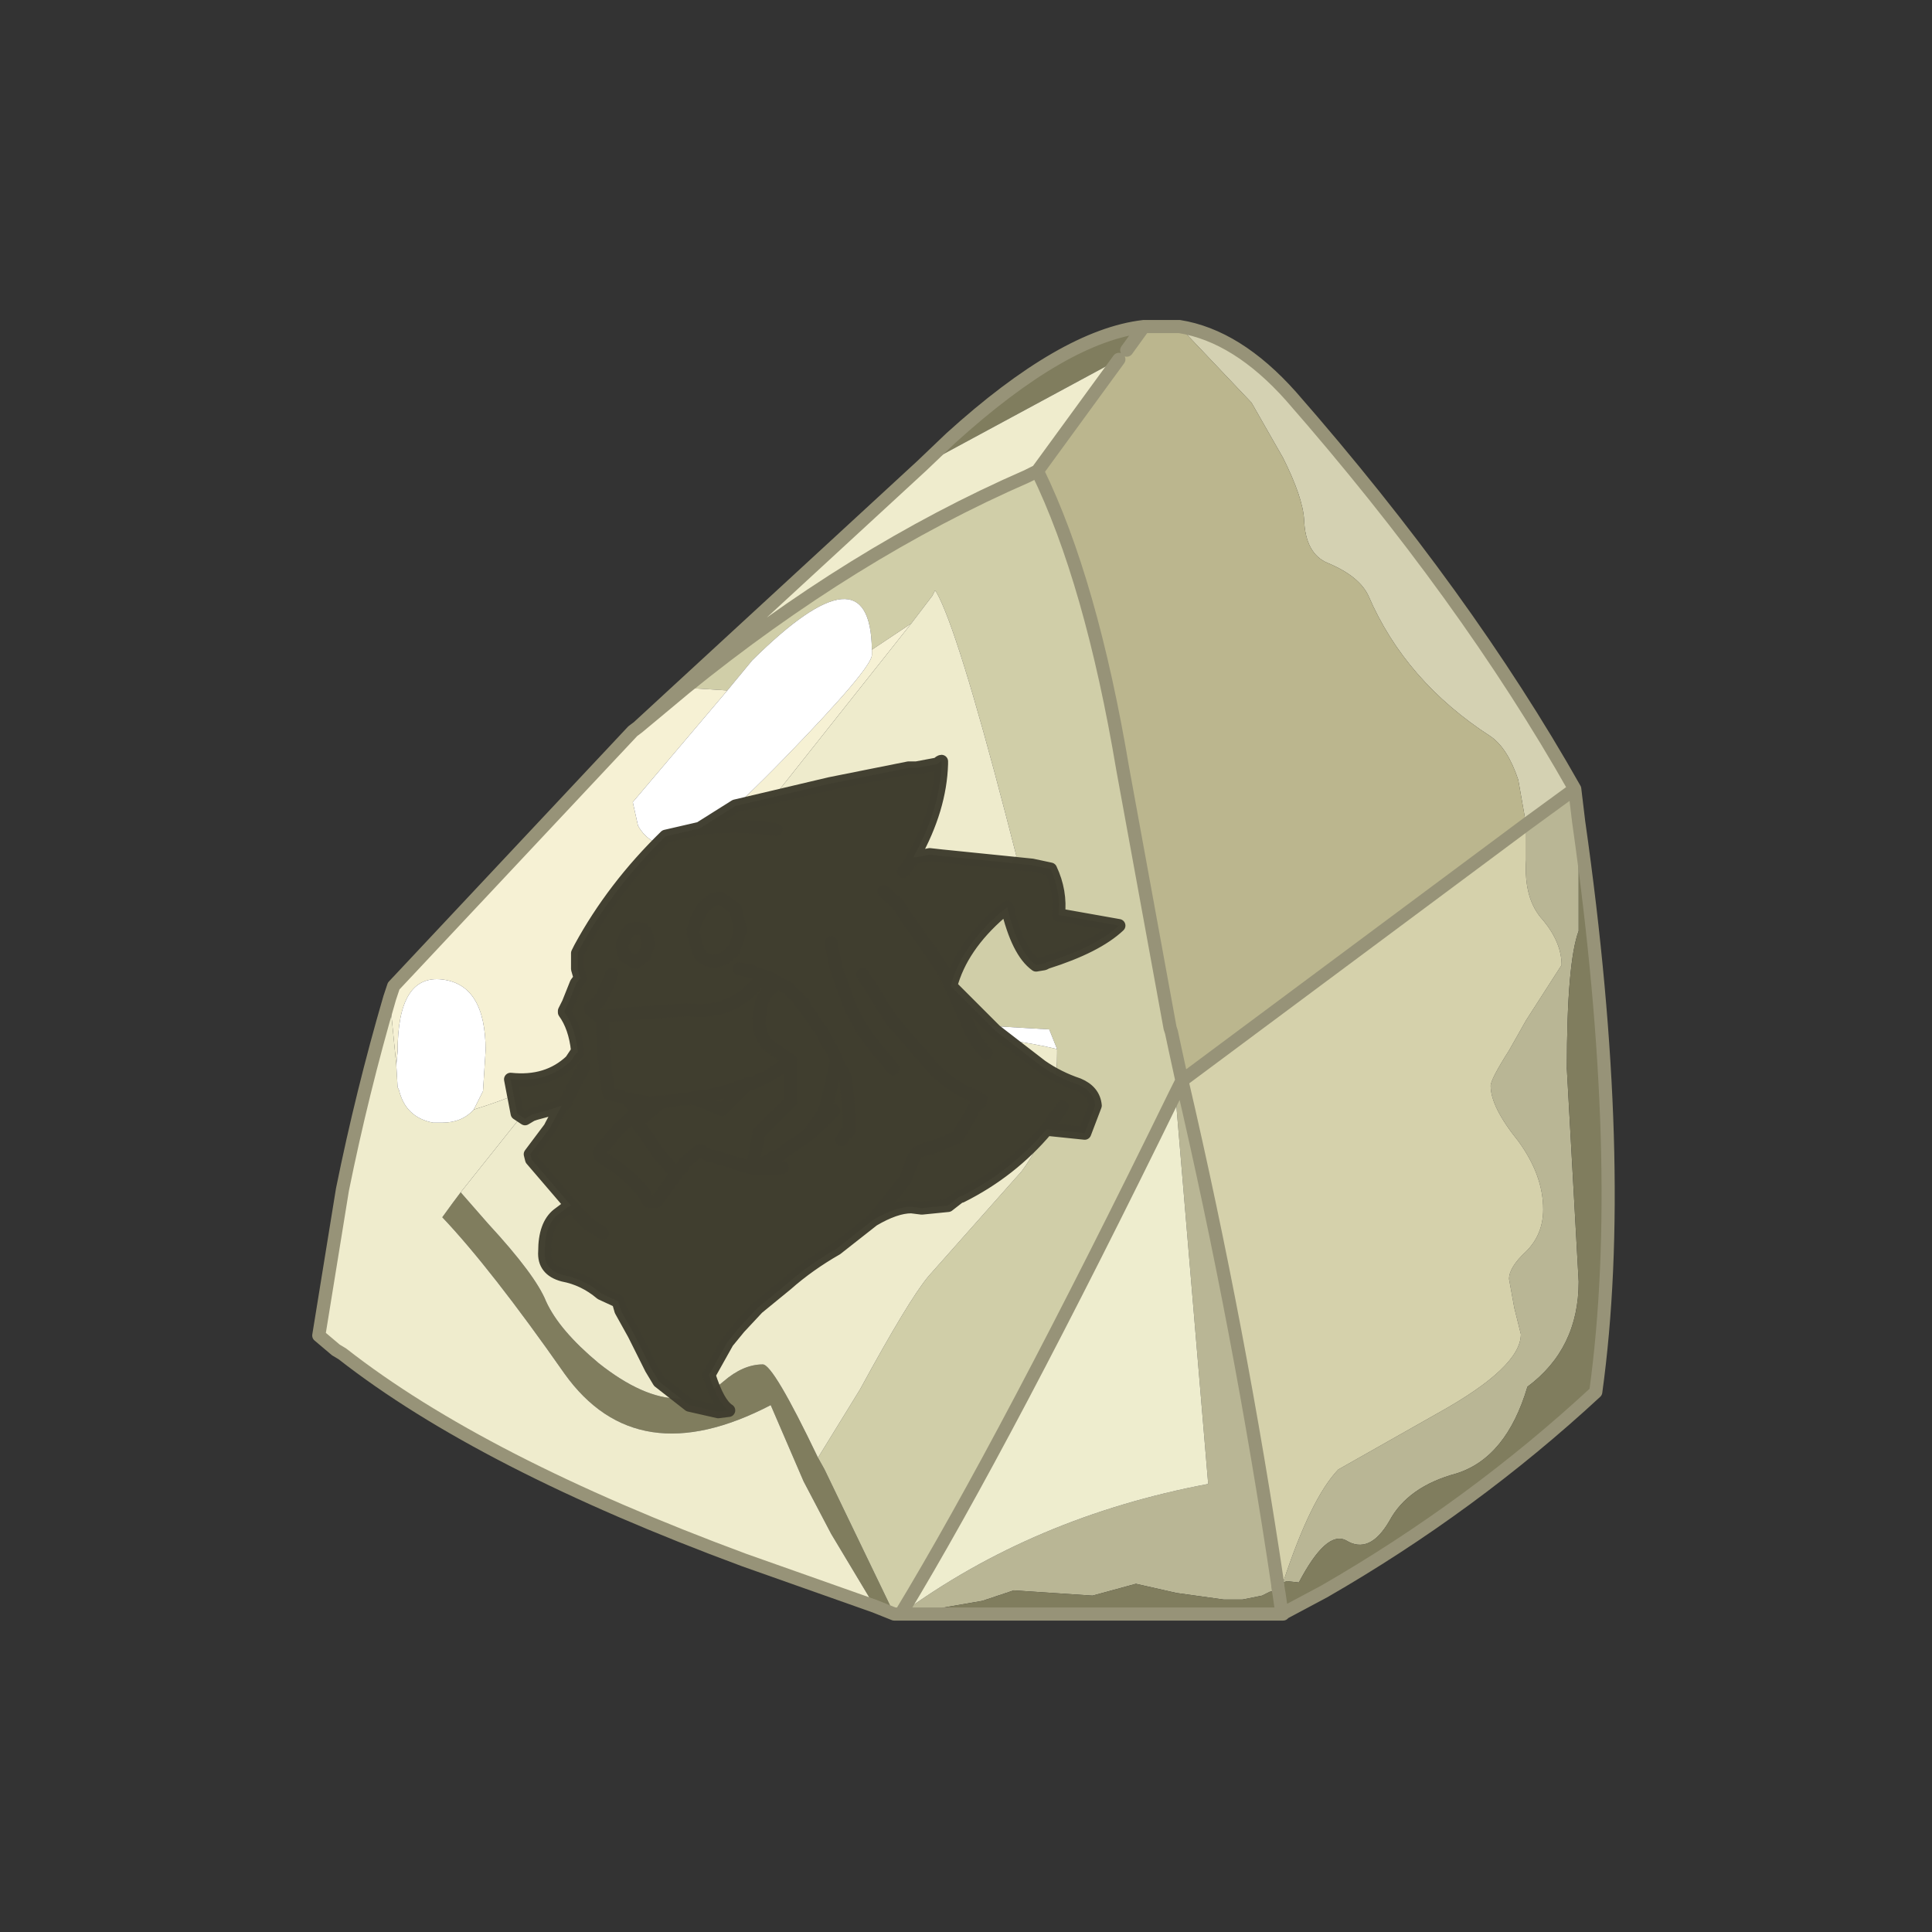<?xml version="1.0" encoding="UTF-8" standalone="no"?>
<svg xmlns:ffdec="https://www.free-decompiler.com/flash" xmlns:xlink="http://www.w3.org/1999/xlink" ffdec:objectType="frame" height="30.0px" width="30.0px" xmlns="http://www.w3.org/2000/svg">
  <rect width="100%" height="100%" fill="#333333" stroke="none"/>
  <g transform="matrix(1.0, 0.0, 0.0, 1.0, 0.0, 0.0)">
    <use ffdec:characterId="1" height="30.0" transform="matrix(1.0, 0.0, 0.0, 1.0, 0.0, 0.0)" width="30.0" xlink:href="#shape0"/>
    <use ffdec:characterId="3" height="49.55" transform="matrix(0.408, 0.0, 0.0, 0.408, 4.848, 4.948)" width="49.55" xlink:href="#sprite0"/>
  </g>
  <defs>
    <g id="shape0" transform="matrix(1.0, 0.0, 0.0, 1.0, 0.0, 0.0)">
      <path d="M0.0 0.0 L30.0 0.0 30.0 30.0 0.0 30.0 0.0 0.0" fill="#33cc66" fill-opacity="0.0" fill-rule="evenodd" stroke="none"/>
    </g>
    <g id="sprite0" transform="matrix(1.0, 0.0, 0.0, 1.0, 0.25, 0.25)">
      <use ffdec:characterId="2" height="49.55" transform="matrix(1.0, 0.0, 0.0, 1.0, -0.25, -0.25)" width="49.55" xlink:href="#shape1"/>
    </g>
    <g id="shape1" transform="matrix(1.0, 0.0, 0.0, 1.0, 0.25, 0.25)">
      <path d="M36.7 47.85 Q37.75 44.65 38.8 43.55 L42.6 41.4 Q45.75 39.65 45.75 38.4 L45.5 37.4 45.3 36.3 Q45.3 35.85 45.95 35.25 46.6 34.6 46.6 33.65 46.6 32.35 45.65 31.05 44.6 29.75 44.6 28.95 44.6 28.7 45.3 27.6 L45.95 26.45 47.3 24.35 Q47.3 23.5 46.6 22.65 45.85 21.85 45.95 20.35 L45.95 19.0 47.8 17.65 47.95 18.9 47.95 23.05 Q47.5 24.25 47.5 28.3 L47.95 36.4 Q47.95 38.95 46.0 40.4 45.2 43.1 43.3 43.7 41.45 44.2 40.75 45.5 40.0 46.8 39.1 46.25 38.35 45.85 37.3 47.85 L36.85 47.8 36.7 47.85 M32.6 29.25 L32.85 28.75 Q35.05 38.2 36.5 47.95 L36.5 48.0 36.25 48.2 36.2 48.2 35.9 48.35 35.15 48.5 34.45 48.5 32.65 48.25 31.1 47.9 29.45 48.35 26.45 48.15 25.25 48.55 23.8 48.8 23.0 49.05 22.15 49.05 Q27.2 45.35 33.85 44.1 L32.6 29.25" fill="#b9b695" fill-rule="evenodd" stroke="none"/>
      <path d="M45.95 19.0 L45.95 20.35 Q45.85 21.85 46.6 22.65 47.3 23.5 47.3 24.35 L45.95 26.45 45.3 27.6 Q44.6 28.7 44.6 28.95 44.6 29.75 45.65 31.05 46.6 32.35 46.6 33.65 46.6 34.6 45.95 35.25 45.3 35.85 45.3 36.3 L45.5 37.4 45.75 38.4 Q45.75 39.65 42.6 41.4 L38.8 43.55 Q37.75 44.65 36.7 47.85 L36.55 48.3 36.5 48.0 36.5 47.95 Q35.05 38.2 32.85 28.75 L45.95 19.0" fill="#d5d1ab" fill-rule="evenodd" stroke="none"/>
      <path d="M36.7 47.85 L36.85 47.8 37.3 47.85 Q38.35 45.85 39.1 46.25 40.0 46.8 40.75 45.5 41.45 44.2 43.3 43.7 45.2 43.1 46.0 40.4 47.95 38.95 47.95 36.4 L47.5 28.3 Q47.5 24.25 47.95 23.05 L47.95 18.9 Q49.8 31.9 48.6 40.6 43.9 44.95 38.25 48.2 L36.75 49.0 36.7 49.05 36.65 49.05 36.65 49.0 36.55 48.3 36.65 49.0 36.65 49.05 23.0 49.05 23.8 48.8 25.25 48.55 26.45 48.15 29.45 48.35 31.1 47.9 32.65 48.25 34.45 48.5 35.15 48.5 35.9 48.35 36.2 48.2 36.25 48.2 36.5 48.0 36.55 48.3 36.7 47.85 M31.4 0.05 L30.75 0.95 30.45 1.3 22.95 5.35 24.05 4.3 Q28.35 0.4 31.4 0.05 M5.4 33.0 L6.45 34.2 Q8.25 36.15 8.65 37.15 9.15 38.25 10.65 39.5 12.35 40.85 13.7 40.85 14.65 40.85 15.4 40.2 16.15 39.55 16.9 39.55 17.3 39.55 19.0 43.1 L19.25 43.55 21.9 49.05 21.15 48.75 19.5 46.0 18.45 44.0 17.2 41.1 Q12.1 43.75 9.35 39.9 6.55 35.9 4.7 33.95 L5.1 33.4 5.4 33.0" fill="#807d5e" fill-rule="evenodd" stroke="none"/>
      <path d="M47.8 17.65 L45.95 19.0 45.65 17.3 Q45.25 16.1 44.6 15.65 41.35 13.55 39.95 10.3 39.6 9.55 38.4 9.05 37.55 8.7 37.5 7.4 37.45 6.55 36.7 5.05 L35.5 2.95 32.75 0.05 Q34.95 0.4 37.0 2.7 43.65 10.3 47.8 17.65" fill="#d4d1b2" fill-rule="evenodd" stroke="none"/>
      <path d="M32.75 0.05 L35.5 2.95 36.7 5.05 Q37.45 6.55 37.5 7.4 37.55 8.7 38.4 9.05 39.6 9.55 39.95 10.3 41.35 13.55 44.6 15.65 45.25 16.1 45.65 17.3 L45.95 19.0 32.85 28.75 32.6 27.6 32.45 26.9 32.4 26.75 30.6 16.9 Q29.4 9.75 27.35 5.55 L30.45 1.3 30.75 0.95 31.4 0.05 32.75 0.05" fill="#bbb68e" fill-rule="evenodd" stroke="none"/>
      <path d="M30.45 1.3 L27.35 5.55 26.95 5.75 30.45 1.3" fill="#925854" fill-rule="evenodd" stroke="none"/>
      <path d="M27.35 5.55 Q29.4 9.75 30.6 16.9 L32.4 26.75 32.45 26.9 32.6 27.6 32.85 28.75 32.6 29.25 Q26.15 42.45 22.15 49.05 L21.9 49.05 19.25 43.55 19.0 43.1 20.6 40.5 Q22.45 37.1 23.2 36.2 L26.75 32.2 Q28.1 30.4 28.1 27.7 L28.1 27.55 27.8 26.8 22.7 26.5 26.55 20.2 26.15 18.65 Q24.3 11.55 23.5 10.15 L23.45 10.1 23.35 10.3 22.55 11.35 21.05 12.35 Q21.0 8.3 16.5 12.75 L15.55 13.9 13.95 13.8 Q20.3 8.65 26.95 5.75 L27.35 5.55" fill="#d0cea8" fill-rule="evenodd" stroke="none"/>
      <path d="M22.55 11.35 L8.95 28.5 8.95 28.55 Q7.85 29.25 5.9 29.85 L6.25 29.15 6.35 27.6 Q6.35 25.1 4.7 24.9 3.0 24.7 3.0 27.65 L2.95 28.15 2.7 25.6 2.85 25.15 11.95 15.45 12.15 15.3 13.95 13.8 15.55 13.9 11.95 18.15 12.15 19.05 Q12.6 19.85 13.6 19.85 14.45 19.85 17.75 16.45 21.05 13.05 21.05 12.55 L21.05 12.35 22.55 11.35" fill="#f6f1d4" fill-rule="evenodd" stroke="none"/>
      <path d="M22.55 11.35 L23.35 10.3 23.45 10.1 23.5 10.15 Q24.3 11.55 26.15 18.65 L26.55 20.2 22.7 26.5 22.1 27.55 Q24.5 26.7 28.1 27.55 L28.1 27.7 Q28.1 30.4 26.75 32.2 L23.2 36.2 Q22.45 37.1 20.6 40.5 L19.0 43.1 Q17.3 39.55 16.9 39.55 16.15 39.55 15.4 40.2 14.65 40.85 13.7 40.85 12.35 40.85 10.65 39.5 9.15 38.25 8.65 37.15 8.25 36.15 6.45 34.2 L5.4 33.0 8.95 28.55 8.95 28.5 22.55 11.35" fill="#eeebcc" fill-rule="evenodd" stroke="none"/>
      <path d="M8.95 28.55 L5.4 33.0 5.1 33.4 4.7 33.95 Q6.55 35.9 9.35 39.9 12.1 43.75 17.2 41.1 L18.45 44.0 19.5 46.0 21.15 48.75 16.2 47.0 Q6.2 43.3 0.9 39.15 L0.65 39.0 0.0 38.45 0.9 32.9 Q1.65 29.2 2.7 25.6 L2.95 28.15 3.0 29.0 3.05 29.1 Q3.3 30.15 4.35 30.35 L4.7 30.35 Q5.45 30.35 5.9 29.85 7.85 29.25 8.95 28.55 M13.95 13.8 L12.15 15.3 22.95 5.35 30.45 1.3 26.95 5.75 Q20.3 8.65 13.95 13.8" fill="#efeccd" fill-rule="evenodd" stroke="none"/>
      <path d="M28.1 27.55 Q24.5 26.7 22.1 27.55 L22.7 26.5 27.8 26.8 28.1 27.55 M21.05 12.35 L21.05 12.55 Q21.05 13.05 17.75 16.45 14.45 19.85 13.6 19.85 12.6 19.85 12.15 19.05 L11.95 18.15 15.55 13.9 16.5 12.75 Q21.0 8.3 21.05 12.35 M2.95 28.15 L3.0 27.65 Q3.0 24.7 4.7 24.9 6.35 25.1 6.35 27.6 L6.25 29.15 5.9 29.85 Q5.45 30.35 4.7 30.35 L4.35 30.35 Q3.3 30.15 3.05 29.1 L3.0 29.0 2.95 28.15" fill="#ffffff" fill-rule="evenodd" stroke="none"/>
      <path d="M22.15 49.05 Q26.15 42.45 32.6 29.25 L33.85 44.1 Q27.2 45.35 22.15 49.05" fill="#eeedce" fill-rule="evenodd" stroke="none"/>
      <path d="M47.95 18.9 L47.8 17.65 45.95 19.0 32.85 28.75 Q35.05 38.2 36.5 47.95 L36.5 48.0 36.55 48.3 36.65 49.0 36.65 49.05 23.0 49.05 22.15 49.05 Q26.15 42.45 32.6 29.25 L32.85 28.75 32.6 27.6 32.45 26.9 32.4 26.75 30.6 16.9 Q29.4 9.75 27.35 5.55 L30.45 1.3 M32.75 0.05 L31.4 0.05 30.75 0.95 M36.65 49.05 L36.7 49.05 36.75 49.0 38.25 48.2 Q43.9 44.95 48.6 40.6 49.8 31.9 47.95 18.9 M47.8 17.65 Q43.65 10.3 37.0 2.7 34.95 0.4 32.75 0.05 M13.95 13.8 L12.15 15.3 11.95 15.45 2.85 25.15 2.7 25.6 Q1.65 29.2 0.9 32.9 L0.0 38.45 0.65 39.0 0.9 39.15 Q6.2 43.3 16.2 47.0 L21.15 48.75 21.9 49.05 22.15 49.05 M31.4 0.05 Q28.35 0.4 24.05 4.3 L22.95 5.35 12.15 15.3 M26.95 5.75 L27.35 5.55 M26.95 5.75 Q20.3 8.65 13.95 13.8" fill="none" stroke="#979378" stroke-linecap="round" stroke-linejoin="round" stroke-width="0.5"/>
      <path d="M29.15 30.75 L27.7 30.6 Q26.35 32.2 24.45 33.15 L24.4 33.15 23.95 33.5 22.95 33.6 22.55 33.55 Q21.95 33.55 21.1 34.05 L19.7 35.15 Q18.65 35.75 17.8 36.5 L16.7 37.4 16.0 38.15 15.55 38.7 14.85 39.95 Q15.2 41.05 15.6 41.3 L15.2 41.35 14.1 41.1 12.95 40.2 12.65 39.7 12.0 38.4 11.5 37.5 11.4 37.15 10.75 36.85 Q10.1 36.3 9.3 36.15 8.55 35.95 8.6 35.25 8.6 34.25 9.1 33.85 L9.5 33.55 9.6 33.5 8.1 31.75 8.05 31.55 8.8 30.55 8.85 30.45 9.25 29.7 8.8 29.85 8.25 30.0 8.1 30.05 7.85 30.2 7.55 30.0 7.3 28.7 Q8.7 28.85 9.6 28.0 L9.8 27.7 9.85 27.7 9.85 27.6 Q9.75 26.7 9.35 26.15 L9.35 26.1 9.5 25.8 9.8 25.05 9.95 24.85 9.85 24.5 9.85 23.9 9.95 23.7 Q11.2 21.4 13.2 19.45 L14.5 19.15 15.85 18.3 19.45 17.45 22.45 16.85 22.75 16.85 23.55 16.7 Q23.65 16.6 23.7 16.6 L23.7 16.7 Q23.65 18.4 22.65 20.2 L22.65 20.25 22.75 20.25 23.25 20.15 23.7 20.2 27.15 20.55 27.85 20.7 Q28.25 21.55 28.15 22.45 L28.2 22.45 30.45 22.85 Q29.6 23.65 27.7 24.25 L27.6 24.3 27.3 24.35 Q26.6 23.85 26.2 22.15 L25.95 22.35 Q24.45 23.65 24.05 25.15 L25.75 26.85 27.5 28.2 Q28.15 28.65 28.9 28.9 29.5 29.15 29.55 29.7 L29.15 30.75 M16.35 28.85 L15.35 29.85 14.25 29.4 14.05 29.45 13.8 29.45 13.55 29.5 13.15 29.55 13.05 29.55 12.6 29.6 12.05 29.5 11.85 29.45 11.75 29.45 12.05 29.85 12.05 30.0 11.4 30.6 10.85 31.25 Q10.55 31.5 10.75 31.65 11.8 32.3 12.4 33.05 L12.55 33.35 12.85 33.35 13.6 32.3 13.65 32.15 13.8 32.1 13.9 31.9 14.5 31.4 14.85 31.6 15.1 31.65 16.05 31.95 16.25 32.0 16.4 32.05 16.5 32.05 16.55 32.1 17.25 32.1 17.65 32.05 17.25 32.1 16.55 32.1 16.5 32.05 16.4 32.05 16.25 32.0 16.05 31.95 15.1 31.65 14.85 31.6 14.5 31.4 13.9 31.9 13.8 32.1 13.65 32.15 13.6 32.3 12.85 33.35 12.55 33.35 12.4 33.05 Q11.8 32.3 10.75 31.65 10.55 31.5 10.85 31.25 L11.4 30.6 12.05 30.0 12.05 29.85 11.75 29.45 11.85 29.45 12.05 29.5 12.6 29.6 13.05 29.55 13.15 29.55 13.55 29.5 13.8 29.45 14.05 29.45 14.25 29.4 14.7 29.35 15.7 29.1 16.35 28.85 16.5 28.85 17.15 28.55 17.45 28.35 17.95 28.0 17.95 27.95 17.75 27.85 17.05 27.35 Q16.75 26.95 16.75 26.4 L16.85 25.8 16.95 25.55 17.15 25.25 17.2 25.25 17.45 25.0 17.2 25.25 17.15 25.25 16.95 25.55 16.85 25.8 16.75 26.4 Q16.75 26.95 17.05 27.35 L17.75 27.85 17.95 27.95 17.95 28.0 17.45 28.35 17.15 28.55 16.5 28.85 16.35 28.85 15.7 29.1 14.7 29.35 14.25 29.4 15.35 29.85 16.35 28.85 M17.95 28.0 L17.95 29.55 16.75 30.75 16.75 30.8 16.5 32.05 16.75 30.8 16.75 30.75 17.95 29.55 17.95 28.0 M18.65 30.8 L17.7 31.45 17.6 31.55 17.4 31.65 17.3 31.65 17.25 31.75 17.1 31.8 17.0 31.85 16.55 32.1 17.0 31.85 17.1 31.8 17.25 31.75 17.3 31.65 17.4 31.65 17.6 31.55 17.7 31.45 18.65 30.8 19.2 30.0 19.35 29.6 19.7 28.05 19.7 28.0 19.7 27.95 19.5 27.5 19.45 27.45 19.35 27.25 19.3 27.2 19.2 27.0 19.2 26.95 19.1 26.8 19.05 26.75 18.95 26.6 18.45 25.9 18.45 25.8 18.35 25.8 18.35 25.75 18.3 25.75 18.3 25.7 18.25 25.6 18.0 25.4 17.9 25.25 17.45 25.0 17.4 25.0 17.2 24.85 16.9 24.75 16.75 24.7 16.5 24.6 16.25 24.55 16.0 24.5 16.25 24.55 16.5 24.6 16.75 24.7 16.9 24.75 17.2 24.85 17.4 25.0 17.45 25.0 17.9 25.25 18.0 25.4 18.25 25.6 18.3 25.7 18.3 25.75 18.35 25.75 18.35 25.8 18.45 25.8 18.45 25.9 18.95 26.6 19.05 26.75 19.1 26.8 19.2 26.95 19.2 27.0 19.3 27.2 19.35 27.25 19.45 27.45 19.5 27.5 19.7 27.95 19.7 28.0 20.05 28.65 20.2 30.1 20.2 30.25 20.2 30.45 20.2 30.65 20.1 30.75 20.05 30.75 19.9 31.0 20.05 30.75 20.1 30.75 20.2 30.65 20.2 30.45 20.2 30.25 20.2 30.1 20.05 28.65 19.7 28.0 19.7 28.05 19.35 29.6 19.2 30.0 18.65 30.8 19.35 30.15 19.6 29.9 19.35 30.15 18.65 30.8 M28.3 29.75 L27.7 30.6 28.3 29.75 M10.8 34.55 L10.25 34.2 9.95 33.9 9.6 33.5 9.95 33.9 10.25 34.2 10.8 34.55 M9.25 29.7 L9.4 29.6 9.4 29.55 10.1 28.2 9.4 29.55 9.4 29.6 9.25 29.7 M12.05 29.85 L12.35 30.15 13.05 29.55 12.35 30.15 12.05 29.85 M13.6 32.3 L12.95 31.55 12.3 30.6 12.15 30.4 12.05 30.0 12.15 30.4 12.3 30.6 12.95 31.55 13.6 32.3 M10.8 26.3 L10.8 26.8 10.85 27.7 10.85 27.8 10.9 28.1 10.9 28.2 10.9 28.35 11.0 28.9 11.0 29.0 11.05 29.25 11.5 29.35 11.05 29.25 11.0 29.0 11.0 28.9 10.9 28.35 10.9 28.2 10.9 28.1 10.85 27.8 10.85 27.7 10.8 26.8 10.8 26.3 10.65 26.3 10.35 26.05 10.35 25.95 10.65 25.75 10.95 25.2 11.15 24.7 10.95 25.2 10.65 25.75 10.35 25.95 10.35 26.05 10.65 26.3 10.8 26.3 10.9 26.3 11.0 26.3 11.2 26.25 14.05 26.05 Q15.5 26.25 16.5 25.25 L16.75 25.0 16.9 24.75 16.75 25.0 16.5 25.25 Q15.5 26.25 14.05 26.05 L11.2 26.25 11.0 26.3 10.9 26.3 10.8 26.3 M12.55 23.55 L12.45 23.1 Q12.35 22.95 12.1 22.95 11.9 22.95 11.75 23.1 L11.55 23.55 11.55 23.7 11.65 24.0 12.05 24.25 12.4 24.0 12.55 23.55 12.4 24.0 12.05 24.25 11.65 24.0 11.55 23.7 11.55 23.55 11.75 23.1 Q11.9 22.95 12.1 22.95 12.35 22.95 12.45 23.1 L12.55 23.55 M20.7 24.7 L21.8 26.45 23.45 28.35 Q24.15 29.0 24.75 29.25 L25.0 29.35 25.05 29.4 25.2 29.45 25.15 29.6 25.05 29.6 24.75 30.15 24.3 30.9 23.35 31.3 Q22.75 31.4 22.65 31.65 L22.3 32.55 21.1 34.05 22.3 32.55 22.65 31.65 Q22.75 31.4 23.35 31.3 L24.3 30.9 24.75 30.15 25.05 29.6 25.15 29.6 25.2 29.45 25.05 29.4 25.0 29.35 24.75 29.25 Q24.15 29.0 23.45 28.35 L21.8 26.45 20.7 24.7 M21.5 21.55 L22.1 22.1 22.3 22.45 23.3 23.85 23.8 24.6 23.8 24.65 24.05 25.15 24.75 26.7 Q25.0 27.3 25.4 27.7 25.0 27.3 24.75 26.7 L24.05 25.15 23.8 24.65 23.8 24.6 23.3 23.85 22.3 22.45 22.1 22.1 21.5 21.55 M22.65 20.25 L22.25 20.8 22.65 20.25 M19.5 23.5 L19.7 24.5 20.15 25.75 Q20.65 26.95 21.5 27.85 L21.85 28.3 21.5 27.85 Q20.65 26.95 20.15 25.75 L19.7 24.5 19.5 23.5 M14.5 19.15 Q15.85 19.0 17.05 19.15 L17.4 19.2 17.05 19.15 Q15.85 19.0 14.5 19.15 M15.85 22.2 L15.3 21.8 Q14.95 21.8 14.6 22.2 L14.35 22.7 14.25 23.0 14.25 23.15 14.45 23.85 Q14.65 24.2 15.05 24.2 15.4 24.2 15.7 23.85 L15.75 23.85 15.8 23.8 16.05 23.0 15.85 22.2 16.05 23.0 15.8 23.8 15.75 23.85 15.7 23.85 Q15.4 24.2 15.05 24.2 14.65 24.2 14.45 23.85 L14.25 23.15 14.25 23.0 14.35 22.7 14.6 22.2 Q14.95 21.8 15.3 21.8 L15.85 22.2" fill="#403e2f" fill-rule="evenodd" stroke="none"/>
      <path d="M29.15 30.75 L27.7 30.6 Q26.35 32.2 24.45 33.15 L24.4 33.15 23.95 33.5 22.95 33.6 22.55 33.55 Q21.95 33.55 21.1 34.05 L19.7 35.15 Q18.65 35.75 17.8 36.5 L16.7 37.4 16.0 38.15 15.55 38.7 14.85 39.95 Q15.2 41.05 15.6 41.3 L15.2 41.35 14.1 41.1 12.95 40.2 12.65 39.7 12.0 38.4 11.5 37.5 11.4 37.15 10.75 36.85 Q10.1 36.3 9.3 36.15 8.55 35.95 8.6 35.25 8.6 34.25 9.1 33.85 L9.5 33.55 9.6 33.5 8.1 31.75 8.05 31.55 8.8 30.55 8.85 30.45 9.25 29.7 8.8 29.85 8.25 30.0 8.1 30.05 7.85 30.2 7.55 30.0 7.3 28.7 Q8.7 28.85 9.6 28.0 L9.8 27.7 9.85 27.7 9.85 27.6 Q9.75 26.7 9.35 26.15 L9.35 26.1 9.5 25.8 9.8 25.05 9.95 24.85 9.85 24.5 9.85 23.9 9.95 23.7 Q11.2 21.4 13.2 19.45 L14.5 19.15 15.85 18.3 19.45 17.45 22.45 16.85 22.75 16.85 23.55 16.7 Q23.65 16.6 23.7 16.6 L23.7 16.7 Q23.65 18.4 22.65 20.2 L22.65 20.25 22.75 20.25 23.25 20.15 23.7 20.2 27.15 20.55 27.85 20.7 Q28.25 21.55 28.15 22.45 L28.2 22.45 30.45 22.85 Q29.6 23.65 27.7 24.25 L27.6 24.3 27.3 24.35 Q26.6 23.85 26.2 22.15 L25.95 22.35 Q24.45 23.65 24.05 25.15 L25.75 26.85 27.5 28.2 Q28.15 28.65 28.9 28.9 29.5 29.15 29.55 29.7 L29.15 30.75 M15.85 22.2 L16.05 23.0 15.8 23.8 15.75 23.85 15.7 23.85 Q15.4 24.2 15.05 24.2 14.65 24.2 14.45 23.85 L14.25 23.15 14.25 23.0 14.35 22.7 14.6 22.2 Q14.95 21.8 15.3 21.8 L15.85 22.2 M17.4 19.2 L17.05 19.15 Q15.85 19.0 14.5 19.15 M16.0 24.5 L16.25 24.55 16.5 24.6 16.75 24.7 16.9 24.75 17.2 24.85 17.4 25.0 17.45 25.0 17.9 25.25 18.0 25.4 18.25 25.6 18.3 25.7 18.3 25.75 18.35 25.75 18.35 25.8 18.45 25.8 18.45 25.9 18.95 26.6 19.05 26.75 19.1 26.8 19.2 26.95 19.2 27.0 19.3 27.2 19.35 27.25 19.45 27.45 19.5 27.5 19.7 27.95 19.7 28.0 20.05 28.65 20.2 30.1 20.2 30.25 20.2 30.45 20.2 30.65 20.1 30.75 20.05 30.75 19.9 31.0 M11.15 24.7 L10.95 25.2 10.65 25.75 10.35 25.95 10.35 26.05 10.65 26.3 10.8 26.3 10.9 26.3 11.0 26.3 11.2 26.25 14.05 26.05 Q15.5 26.25 16.5 25.25 L16.75 25.0 16.9 24.75 M17.65 32.05 L17.25 32.1 16.55 32.1 16.5 32.05 16.4 32.05 16.25 32.0 16.05 31.95 15.1 31.65 14.85 31.6 14.5 31.4 13.9 31.9 13.8 32.1 13.65 32.15 13.6 32.3 12.85 33.35 12.55 33.35 12.4 33.05 Q11.8 32.3 10.75 31.65 10.55 31.5 10.85 31.25 L11.4 30.6 12.05 30.0 12.05 29.85 11.75 29.45 11.85 29.45 12.05 29.5 12.6 29.6 13.05 29.55 13.15 29.55 13.55 29.5 13.8 29.45 14.05 29.45 14.25 29.4 14.7 29.35 15.7 29.1 16.35 28.85 16.5 28.85 17.15 28.55 17.45 28.35 17.95 28.0 17.95 27.95 17.75 27.85 17.05 27.35 Q16.75 26.95 16.75 26.4 L16.85 25.8 16.95 25.55 17.15 25.25 17.2 25.25 17.45 25.0 M21.85 28.3 L21.5 27.85 Q20.65 26.95 20.15 25.75 L19.7 24.5 19.5 23.5 M22.25 20.8 L22.65 20.25 M25.4 27.7 Q25.0 27.3 24.75 26.7 L24.05 25.15 23.8 24.65 23.8 24.6 23.3 23.85 22.3 22.45 22.1 22.1 21.5 21.55 M21.1 34.05 L22.3 32.55 22.65 31.65 Q22.75 31.4 23.35 31.3 L24.3 30.9 24.75 30.15 25.05 29.6 25.15 29.6 25.2 29.45 25.05 29.4 25.0 29.35 24.75 29.25 Q24.15 29.0 23.45 28.35 L21.8 26.45 20.7 24.7 M12.55 23.55 L12.4 24.0 12.05 24.25 11.65 24.0 11.55 23.7 11.55 23.55 11.75 23.1 Q11.9 22.95 12.1 22.95 12.35 22.95 12.45 23.1 L12.55 23.55 M11.5 29.35 L11.05 29.25 11.0 29.0 11.0 28.9 10.9 28.35 10.9 28.2 10.9 28.1 10.85 27.8 10.85 27.7 10.8 26.8 10.8 26.3 M12.05 30.0 L12.15 30.4 12.3 30.6 12.95 31.55 13.6 32.3 M13.05 29.55 L12.35 30.15 12.05 29.85 M10.1 28.2 L9.4 29.55 9.4 29.6 9.25 29.7 M9.6 33.5 L9.95 33.9 10.25 34.2 10.8 34.55 M27.7 30.6 L28.3 29.75 M19.7 28.0 L19.7 28.05 19.35 29.6 19.2 30.0 18.65 30.8 19.35 30.15 19.6 29.9 M16.55 32.1 L17.0 31.85 17.1 31.8 17.25 31.75 17.3 31.65 17.4 31.65 17.6 31.55 17.7 31.45 18.65 30.8 M16.5 32.05 L16.75 30.8 16.75 30.75 17.95 29.55 17.95 28.0 M14.25 29.4 L15.35 29.85 16.35 28.85" fill="none" stroke="#403e2f" stroke-linecap="round" stroke-linejoin="round" stroke-opacity="0.98" stroke-width="0.5"/>
    </g>
  </defs>
</svg>
